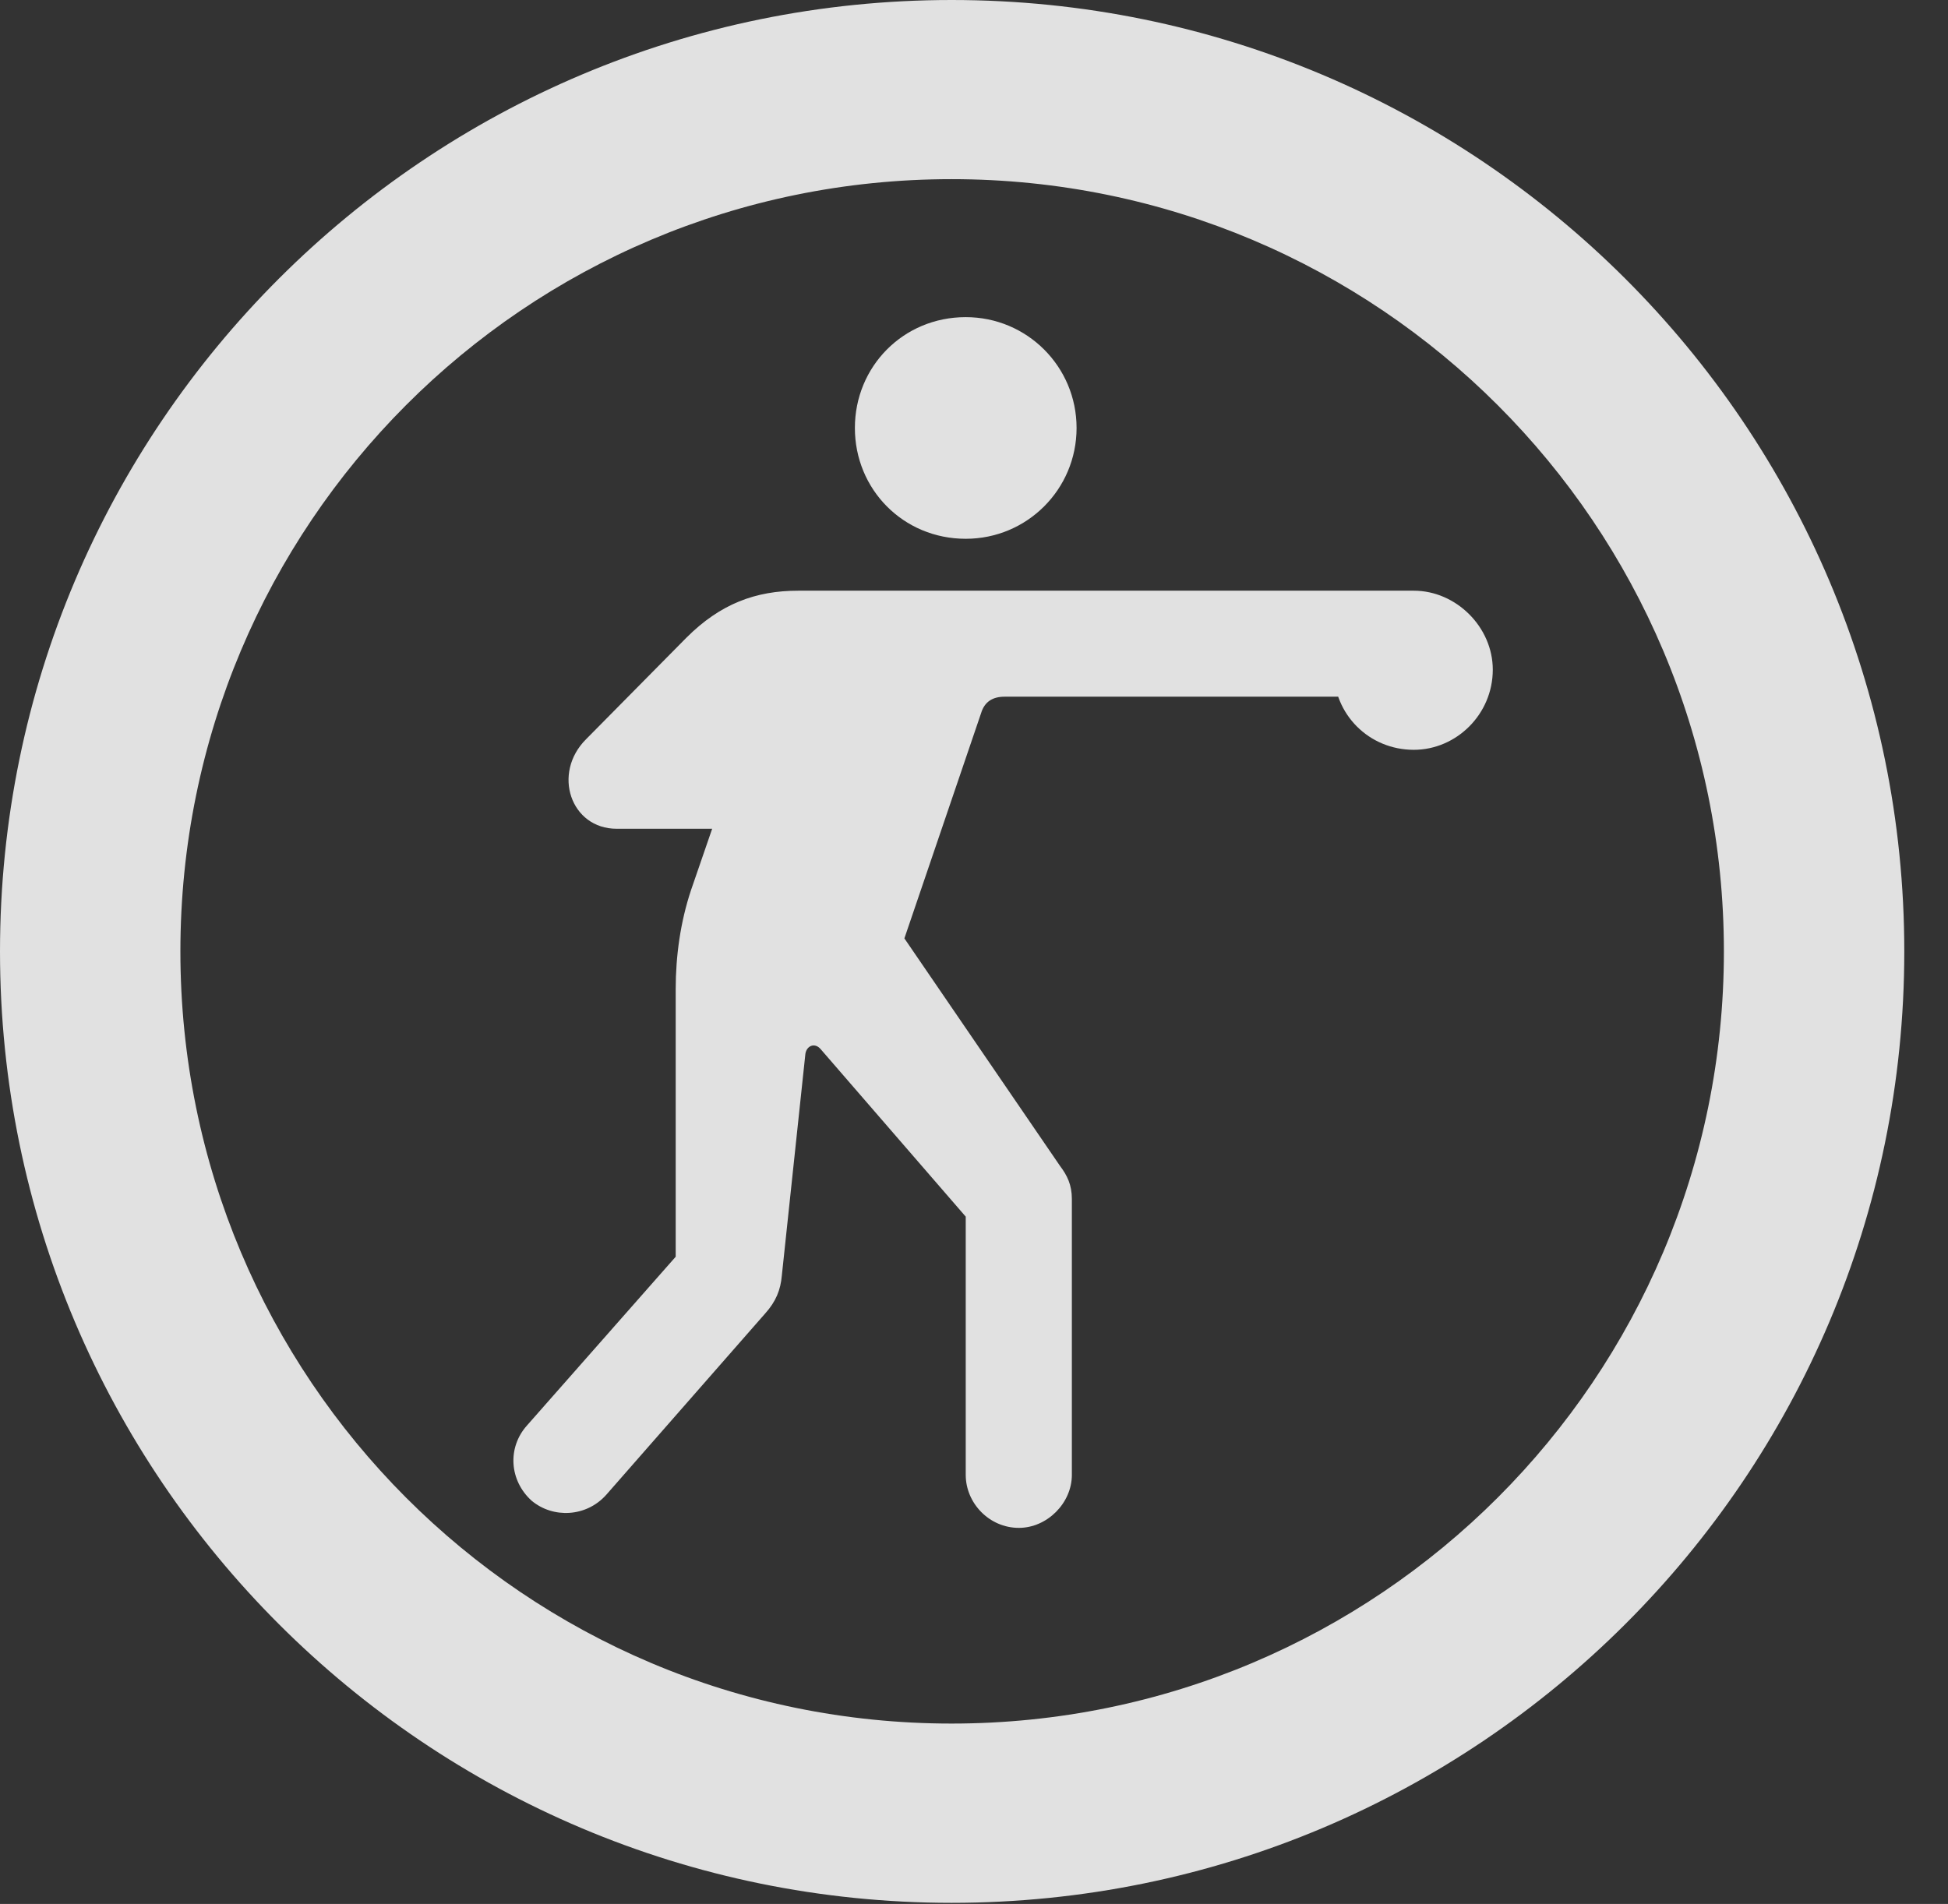 <?xml version="1.0" encoding="UTF-8"?>
<!--Generator: Apple Native CoreSVG 341-->
<!DOCTYPE svg
PUBLIC "-//W3C//DTD SVG 1.1//EN"
       "http://www.w3.org/Graphics/SVG/1.1/DTD/svg11.dtd">
<svg version="1.1" xmlns="http://www.w3.org/2000/svg" xmlns:xlink="http://www.w3.org/1999/xlink" viewBox="0 0 16.133 15.771">
 <rect x="0" y="0" width="16.133" height="15.771" fill="#333333" stroke="none"/>
 <g>
  <rect height="15.771" opacity="0" width="16.133" x="0" y="0"/>
  <path d="M7.881 15.762C12.236 15.762 15.771 12.236 15.771 7.881C15.771 3.525 12.236 0 7.881 0C3.535 0 0 3.525 0 7.881C0 12.236 3.535 15.762 7.881 15.762ZM7.881 14.277C4.346 14.277 1.494 11.416 1.494 7.881C1.494 4.346 4.346 1.484 7.881 1.484C11.416 1.484 14.277 4.346 14.277 7.881C14.277 11.416 11.416 14.277 7.881 14.277Z" fill="white" fill-opacity="0.85"/>
  <path d="M7.998 4.463C8.506 4.463 8.916 4.053 8.916 3.545C8.916 3.037 8.506 2.627 7.998 2.627C7.48 2.627 7.08 3.037 7.08 3.545C7.08 4.053 7.48 4.463 7.998 4.463ZM4.404 12.432C4.58 12.578 4.854 12.568 5.02 12.383L6.338 10.879C6.426 10.781 6.465 10.684 6.475 10.566L6.67 8.73C6.68 8.662 6.748 8.633 6.797 8.691L7.998 10.078L7.998 12.217C7.998 12.451 8.193 12.656 8.438 12.656C8.672 12.656 8.877 12.451 8.877 12.217L8.877 9.932C8.877 9.814 8.838 9.736 8.779 9.658L7.49 7.773L8.125 5.908C8.154 5.811 8.223 5.771 8.32 5.771L11.709 5.771C11.943 5.771 12.148 5.576 12.148 5.332C12.148 5.098 11.943 4.893 11.709 4.893L6.611 4.893C6.26 4.893 5.967 5 5.684 5.283L4.854 6.123C4.57 6.406 4.727 6.865 5.107 6.865L5.898 6.865L5.723 7.373C5.635 7.637 5.596 7.92 5.596 8.193L5.596 10.41L4.365 11.807C4.199 11.992 4.219 12.266 4.404 12.432ZM11.709 6.211C12.06 6.211 12.363 5.918 12.363 5.547C12.363 5.195 12.06 4.893 11.709 4.893C11.338 4.893 11.045 5.195 11.045 5.547C11.045 5.918 11.338 6.211 11.709 6.211Z" fill="white" fill-opacity="0.85"/>
 </g>
</svg>
